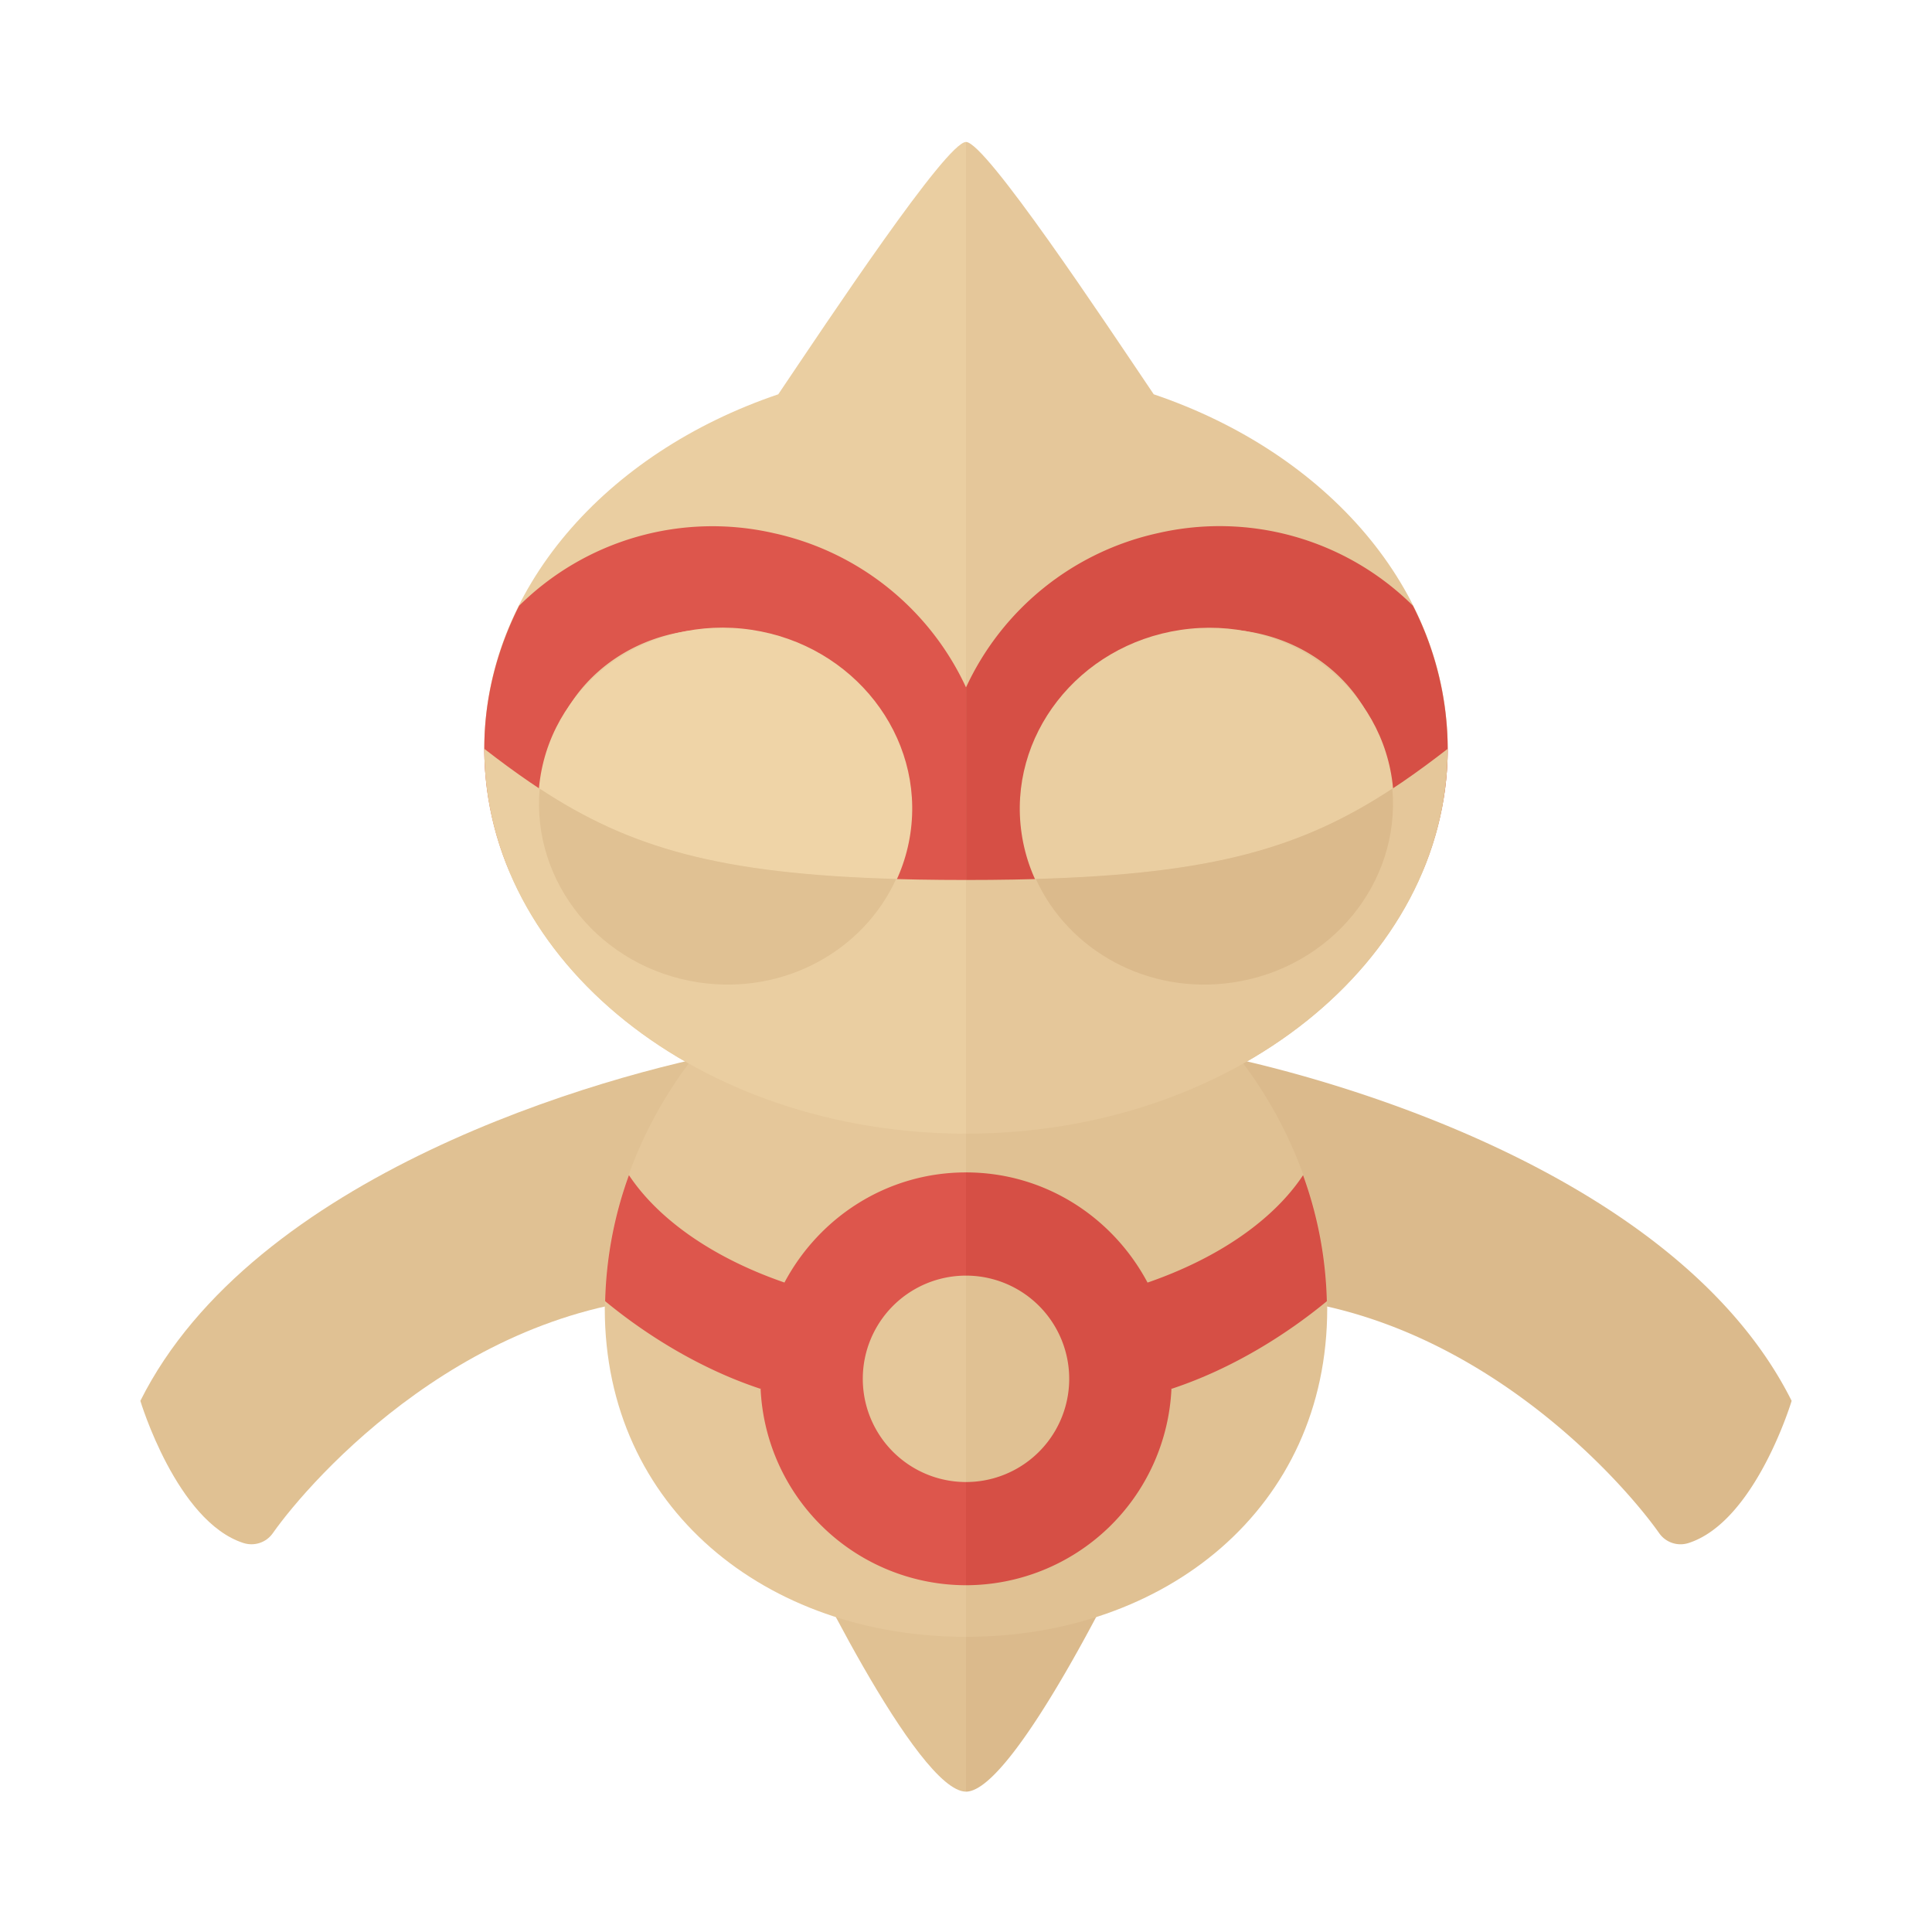 <svg xmlns="http://www.w3.org/2000/svg" width="100%" height="100%" viewBox="-2.72 -2.72 37.44 37.44"><path fill="#E5C79A" d="M19.638 4.921C18.671 3.487 16.378.031 16 .031V19.25c5.156 0 9.335-3.339 9.335-7.458 0-3.088-2.349-5.738-5.697-6.871z"/><path fill="#EACEA1" d="M12.362 4.921c-3.348 1.133-5.697 3.783-5.697 6.871 0 4.119 4.179 7.458 9.335 7.458V.031c-.378 0-2.671 3.456-3.638 4.89z"/><path fill="#DD564C" d="M16 10.6v4.13c-.209.454-.479.88-.817 1.254L13.7 14.643c.347-.384.58-.832.691-1.332.373-1.669-.771-3.35-2.55-3.748-1.781-.399-3.53.637-3.902 2.305a2.946 2.946 0 00.187 1.846l-.979.432a6.118 6.118 0 01-.482-2.353c0-.981.243-1.916.675-2.774a5.323 5.323 0 014.938-1.406A5.363 5.363 0 0116 10.6z"/><path fill="#D64F45" d="M19.722 7.611a5.323 5.323 0 014.938 1.406 6.15 6.15 0 01.675 2.774c0 .823-.173 1.612-.481 2.353l-.979-.432c.26-.59.325-1.229.187-1.846-.372-1.668-2.122-2.704-3.902-2.305-1.779.398-2.923 2.079-2.55 3.748.112.5.344.948.691 1.332l-1.483 1.342a4.976 4.976 0 01-.817-1.254V10.6a5.367 5.367 0 013.721-2.989z"/><path fill="#E0C193" d="M11.625 17.625C8.877 18.118 2.184 20.059 0 24.427c0 0 .702 2.339 1.998 2.755.21.067.44-.008.567-.188.744-1.058 3.875-4.604 8.285-4.604l.775-4.765zM16 32c-.938 0-3.188-4.625-3.563-5.5H16V32z"/><path fill="#E5C79A" d="M16 29c-3.866 0-7-2.494-7-6.36S12.134 15 16 15v14z"/><path fill="#DBBA8C" d="M20.375 17.625c2.748.493 9.441 2.434 11.625 6.802 0 0-.702 2.339-1.998 2.755a.505.505 0 01-.567-.188c-.744-1.058-3.875-4.604-8.285-4.604l-.775-4.765zM16 32c.938 0 3.188-4.625 3.562-5.5H16V32z"/><path fill="#E0C193" d="M16 29c3.866 0 7-2.494 7-6.36S19.866 15 16 15v14z"/><ellipse cx="20.666" cy="12.903" fill="#EACEA1" rx="3.627" ry="3.454" transform="rotate(-8.441 20.669 12.904)"/><path fill="#E5C79A" d="M16 14.333c5.156 0 6.917-.667 9.335-2.542 0 4.119-4.179 7.458-9.335 7.458v-4.916z"/><path fill="#DBBA8C" d="M24.262 12.563c.161 1.812-1.176 3.472-3.089 3.756-1.653.245-3.189-.62-3.82-2.006 3.436-.097 5.165-.604 6.909-1.75z"/><ellipse cx="11.334" cy="12.903" fill="#EFD4A7" rx="3.454" ry="3.627" transform="rotate(-81.559 11.333 12.902)"/><path fill="#EACEA1" d="M16 14.333c-5.156 0-6.917-.667-9.335-2.542 0 4.119 4.179 7.458 9.335 7.458v-4.916z"/><path fill="#E0C193" d="M7.738 12.563c-.161 1.812 1.176 3.472 3.089 3.756 1.653.245 3.189-.62 3.82-2.006-3.436-.097-5.165-.604-6.909-1.75z"/><path fill="#DD564C" d="M16 22v-2c-1.531 0-2.846.87-3.518 2.134-1.389-.479-2.447-1.227-3.014-2.081a7.69 7.69 0 00-.461 2.442c.788.651 1.841 1.312 3.008 1.698l.004-.012A3.99 3.99 0 0016 28v-2a2 2 0 110-4z"/><path fill="#D64F45" d="M22.993 22.496a7.69 7.69 0 00-.461-2.442c-.566.854-1.625 1.602-3.014 2.081C18.846 20.87 17.531 20 16 20v2a2 2 0 110 4v2a3.992 3.992 0 003.982-3.819l.004.012c1.166-.385 2.218-1.046 3.007-1.697z"/></svg>